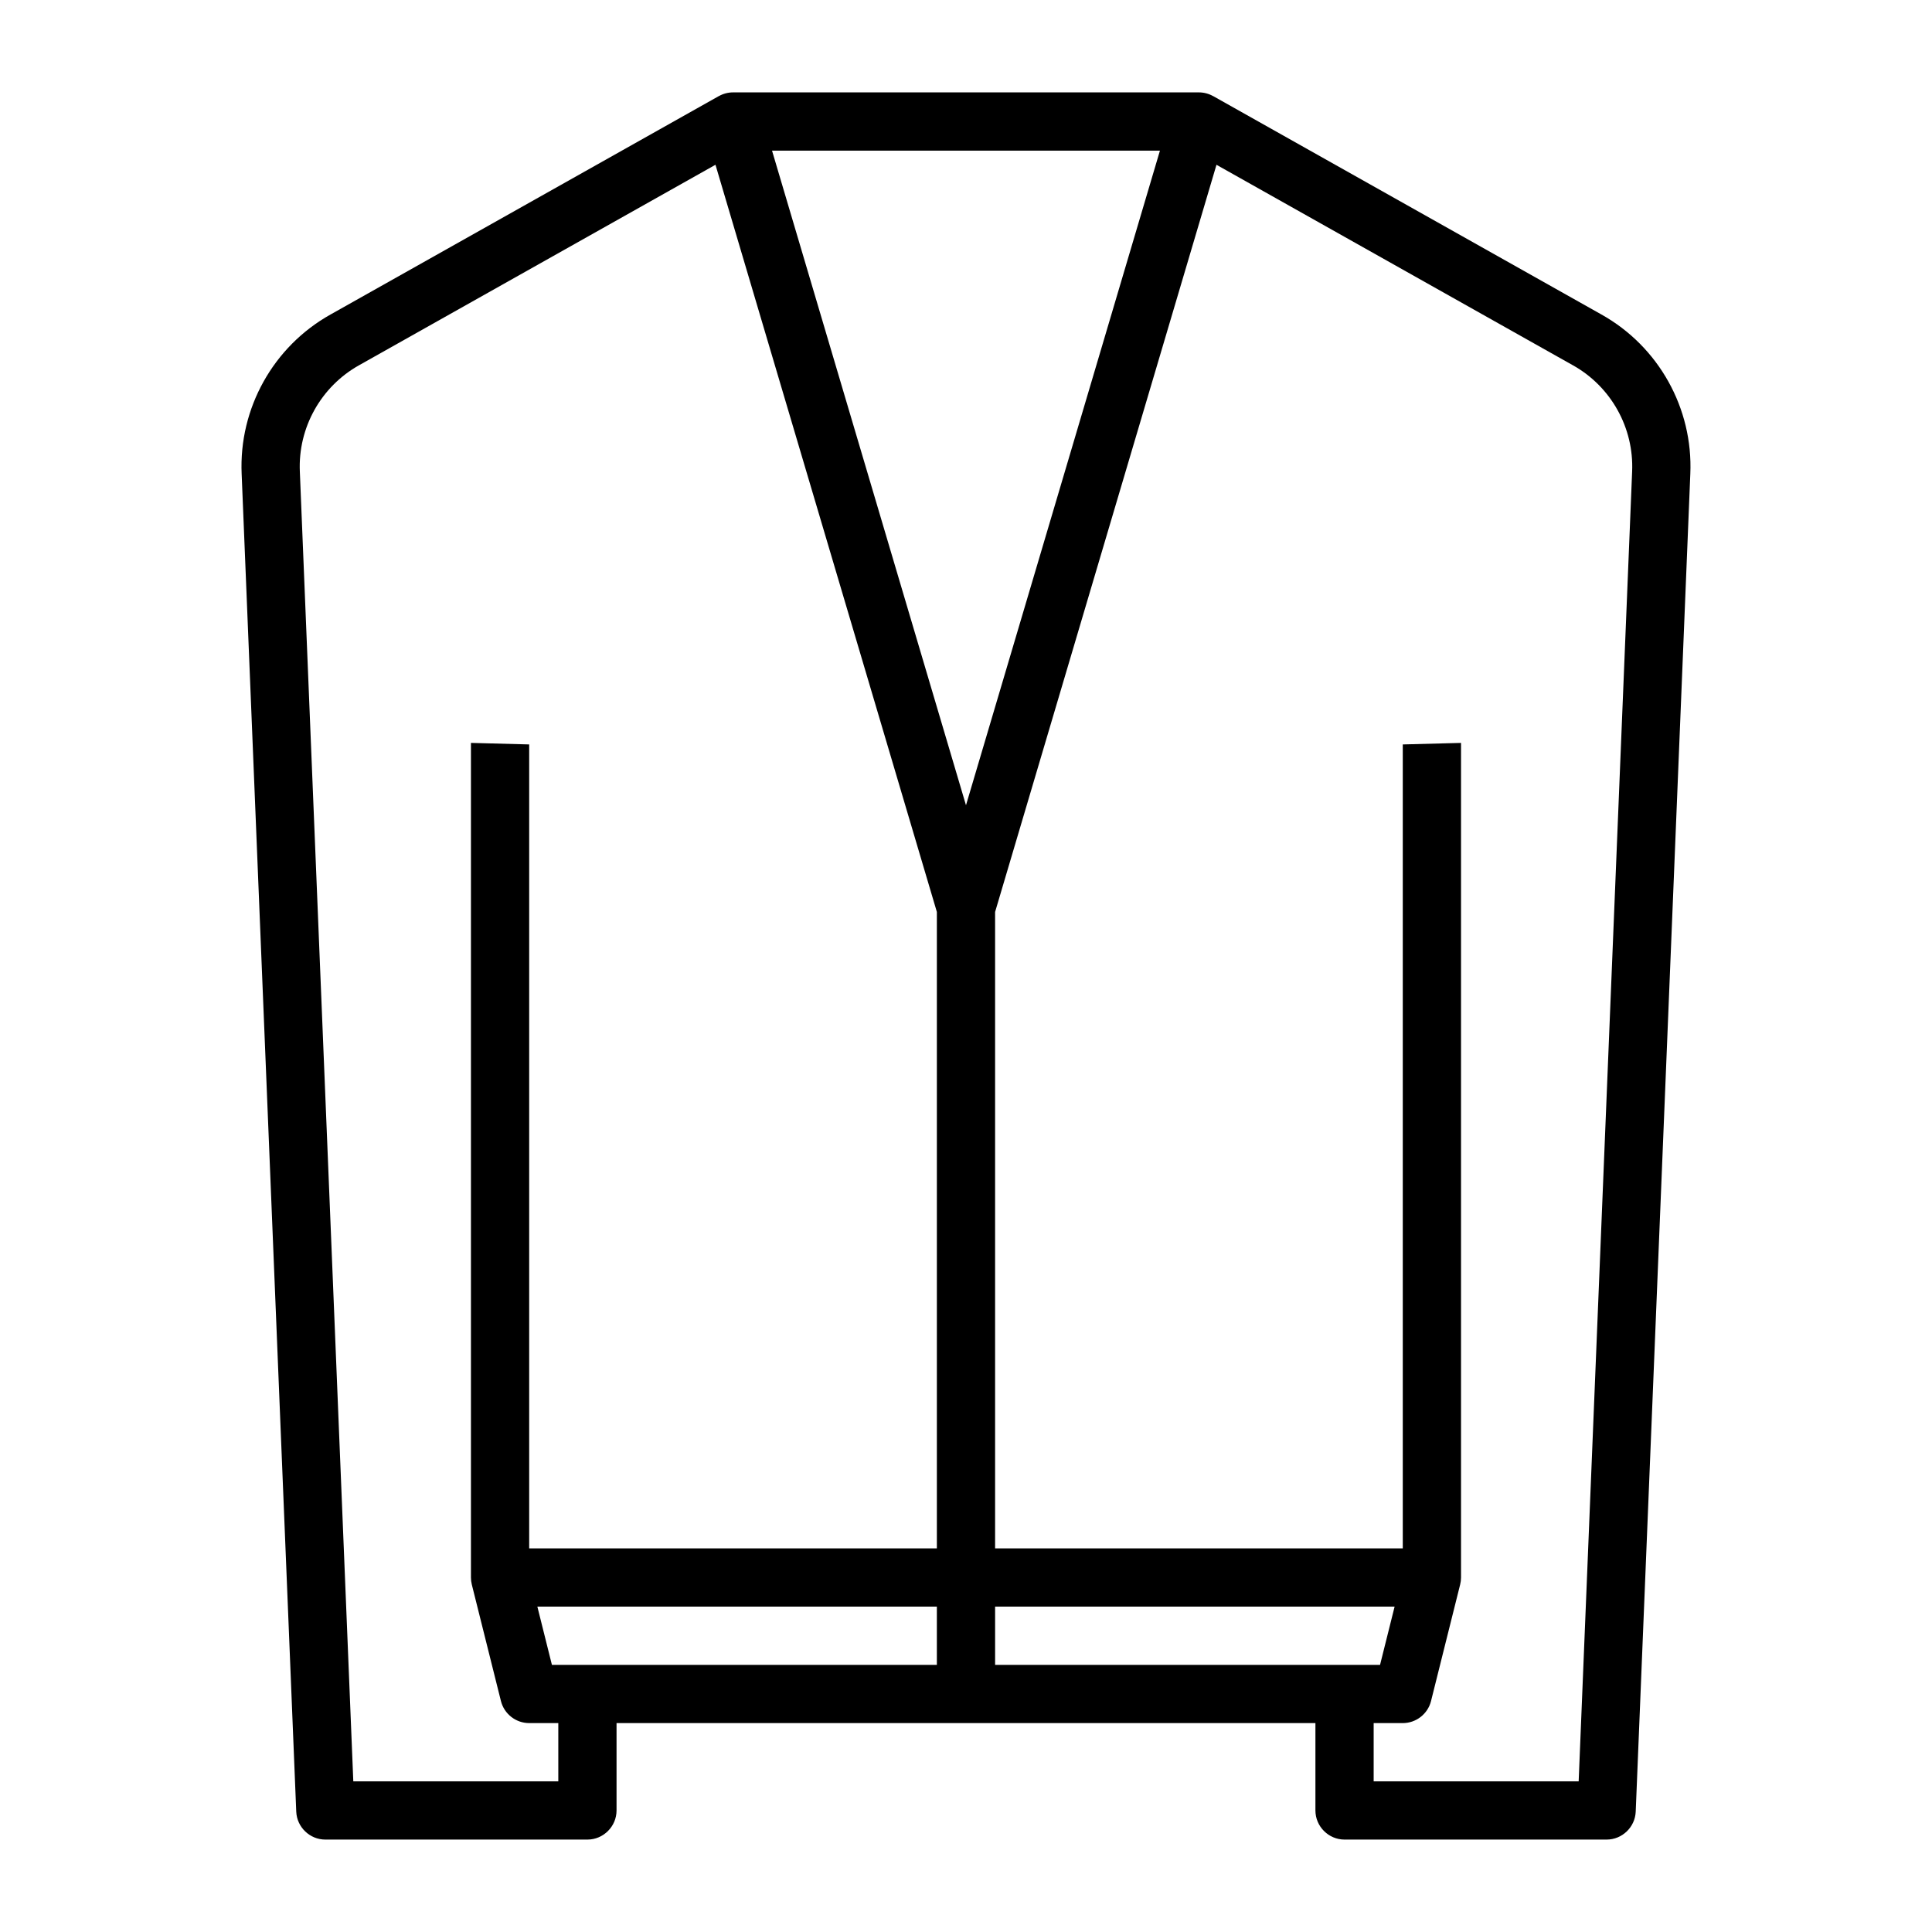 <?xml version="1.0" encoding="UTF-8" standalone="no"?><!DOCTYPE svg PUBLIC "-//W3C//DTD SVG 1.1//EN" "http://www.w3.org/Graphics/SVG/1.1/DTD/svg11.dtd"><svg width="100%" height="100%" viewBox="0 0 54255 54255" version="1.1" xmlns="http://www.w3.org/2000/svg" xmlns:xlink="http://www.w3.org/1999/xlink" xml:space="preserve" xmlns:serif="http://www.serif.com/" style="fill-rule:evenodd;clip-rule:evenodd;stroke-linejoin:round;stroke-miterlimit:2;"><path d="M44971.1,8831.38l-10901.1,-6131.93l-0.613,1.227c-122.067,-69.235 -259.957,-105.82 -400.291,-106.206l-13084.1,0c-140.334,0.386 -278.223,36.971 -400.29,106.206l-0.613,-1.227l-10901.1,6131.93c-1608.71,899.205 -2577.09,2635.26 -2497.01,4476.49l1533.29,37567.4c17.77,435.702 381.077,784.466 817.141,784.431l7359.78,-0c448.606,-0 817.753,-369.148 817.753,-817.754l0,-2453.26l19626.1,-0l0,2453.26c0,448.606 369.147,817.754 817.754,817.754l7359.78,-0c436.025,-0.02 799.27,-348.768 817.038,-784.431l1533.29,-37567.4c80.1,-1841.2 -888.242,-3577.25 -2496.91,-4476.49Zm-29292.6,41192.8l-5756.99,0l-1501.4,-36783c-53.545,-1227.63 592.048,-2385.22 1664.64,-2984.8l10007.3,-5629.21l6217.28,20982.8l0,17872.1l-11448.6,0l0,-22576.5l-1635.51,-43.136l-0,23437.4c-0.017,66.853 8.188,133.455 24.43,198.305l817.754,3271.01c90.697,362.845 419.315,619.439 793.323,619.449l817.754,-0l-0,1635.51Zm28490.5,-39767.4c1072.58,599.431 1718.27,1756.84 1664.95,2984.39c-0,-0 -1501.4,36783 -1501.4,36783l-5756.99,0l-0,-1635.51l817.753,-0c374.009,-0.01 702.627,-256.604 793.324,-619.449l817.753,-3271.01c16.242,-64.85 24.447,-131.452 24.431,-198.305l-0,-23437.4l-1635.51,43.136l0,22576.5l-11448.6,0l-0,-17872.1l6216.97,-20982.4l10007.3,5629.21Zm-17859.7,36496.3l-10810.1,0l-408.877,-1635.51l11219,-0l0,1635.51Zm1635.51,-1635.51l11219,-0l-408.877,1635.51l-10810.1,0l-0,-1635.51Zm-817.754,-22504.6l-5446.85,-18383.1l10893.7,-0l-5446.85,18383.1Z" style="fill-rule:nonzero;"/></svg>